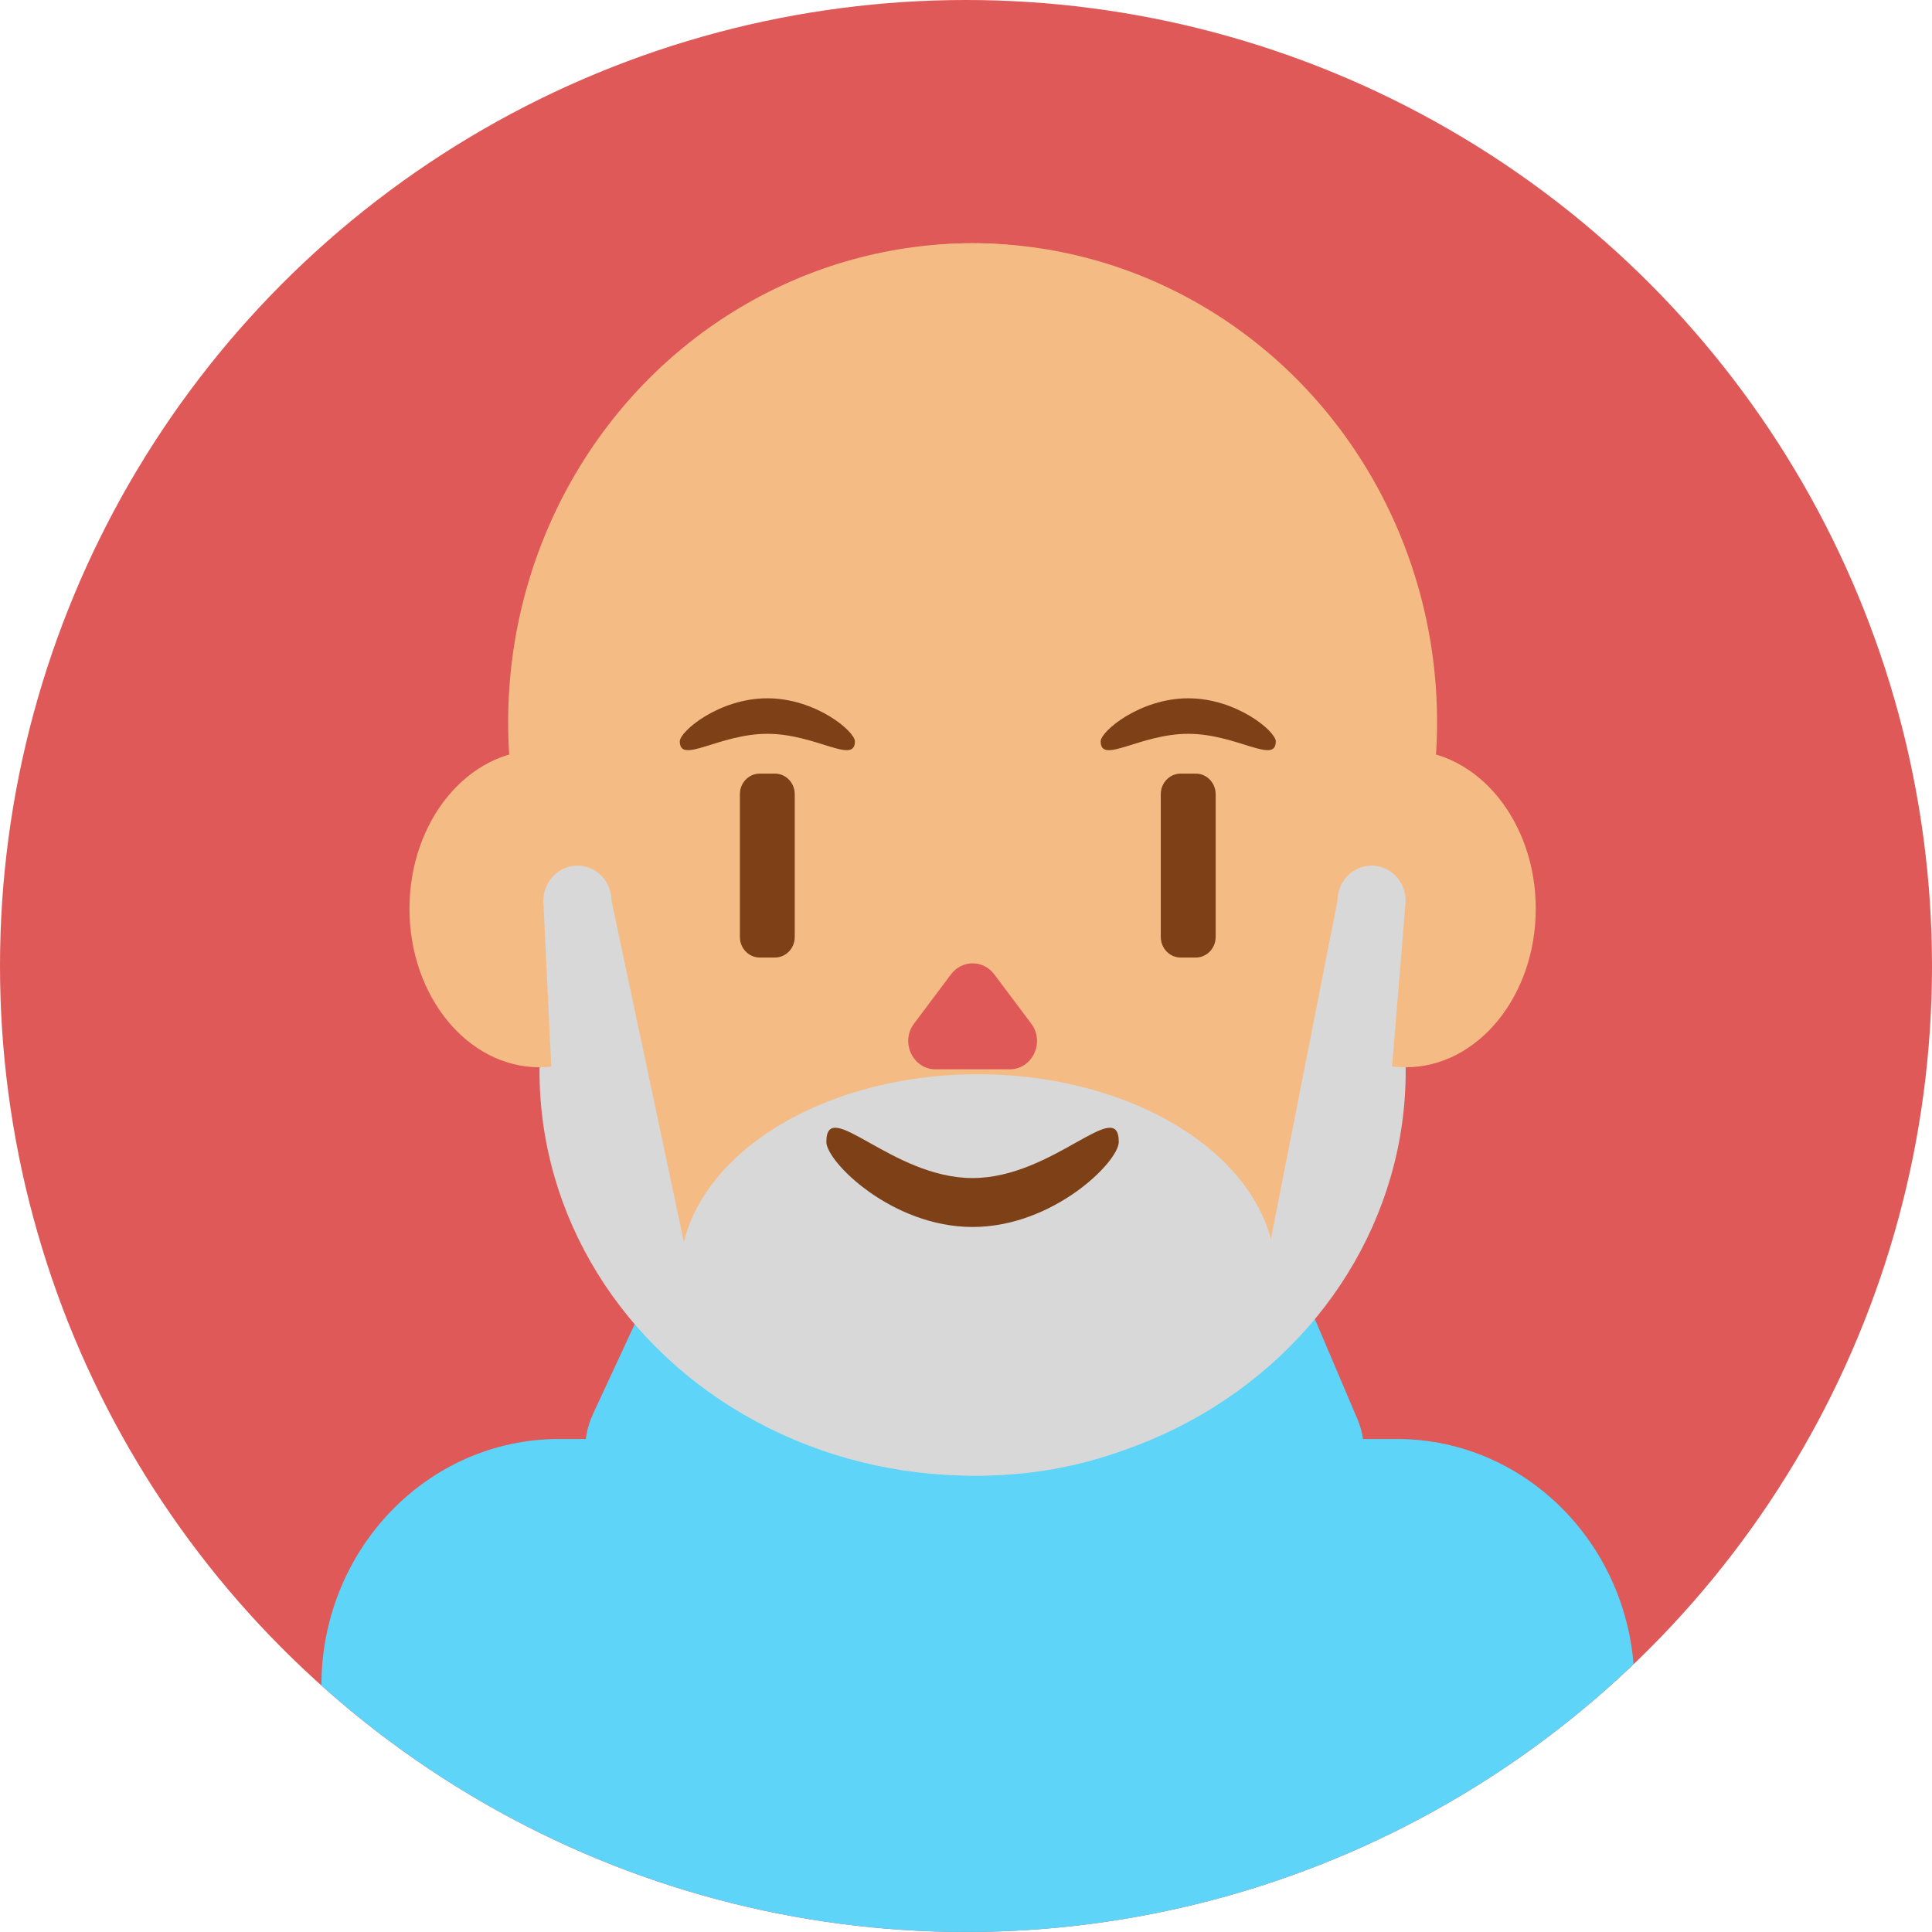 <?xml version="1.0" encoding="UTF-8"?>
<svg id="_Слой_1" data-name="Слой 1" xmlns="http://www.w3.org/2000/svg" xmlns:xlink="http://www.w3.org/1999/xlink" viewBox="0 0 500 500">
	<defs>
		<style>
			.cls-1 {
			fill: #d8d8d8;
			}

			.cls-2 {
			fill: #df5958;
			}

			.cls-3 {
			fill: #7e4017;
			}

			.cls-4 {
			clip-path: url(#clippath);
			}

			.cls-5 {
			fill: none;
			}

			.cls-6 {
			fill: #5dd4f8;
			}

			.cls-7 {
			fill: #f4bc84;
			}
		</style>
		<clipPath id="clippath">
			<circle class="cls-5" cx="250" cy="250" r="250"/>
		</clipPath>
	</defs>
	<g id="_Слой_5" data-name=" Слой 5">
		<circle class="cls-2" cx="250" cy="250" r="250"/>
	</g>
	<g id="_Слой_17" data-name=" Слой 17">
		<g class="cls-4">
			<g>
				<path class="cls-6" d="m144.69,372.41h216.79c33.97,0,61.51,28.55,61.51,63.78h0c0,35.23-27.54,63.79-61.51,63.79h-216.79c-33.97,0-61.51-28.55-61.51-63.78h0c0-35.23,27.54-63.79,61.51-63.79Z"/>
				<path class="cls-6" d="m332.77,396.51l-161.23-.61c-14.81-.06-24.5-16.1-18.08-29.94l16.97-36.58c3.36-7.23,10.41-11.83,18.15-11.83h128.45c7.98,0,15.21,4.89,18.43,12.46l15.81,37.18c5.88,13.84-3.93,29.36-18.51,29.31h0Z"/>
			</g>
		</g>
	</g>
	<g id="_Слой_21" data-name=" Слой 21">
		<ellipse class="cls-1" cx="251.71" cy="277.28" rx="112.08" ry="104.62"/>
	</g>
	<g id="_Слой_16" data-name=" Слой 16">
		<g>
			<ellipse class="cls-7" cx="251.71" cy="186.87" rx="120.2" ry="123.92"/>
			<ellipse class="cls-7" cx="251.71" cy="211.93" rx="120.2" ry="148.98"/>
			<ellipse class="cls-7" cx="139.63" cy="235.18" rx="33.66" ry="41.03"/>
			<ellipse class="cls-7" cx="363.79" cy="235.18" rx="33.66" ry="41.03"/>
			<path class="cls-2" d="m246.13,252.14l-9.58,12.77c-3.62,4.81-.3,11.83,5.58,11.83h19.17c5.89,0,9.19-7.02,5.58-11.83l-9.58-12.77c-2.83-3.77-8.33-3.77-11.17,0h.01Z"/>
			<path class="cls-3" d="m305.55,200.21h3.92c2.84,0,5.14,2.39,5.14,5.33v36.94c0,2.95-2.3,5.33-5.14,5.33h-3.92c-2.84,0-5.14-2.39-5.14-5.33v-36.94c0-2.95,2.3-5.33,5.14-5.33Z"/>
			<path class="cls-3" d="m196.62,200.21h3.92c2.84,0,5.14,2.39,5.14,5.33v36.94c0,2.95-2.3,5.33-5.14,5.33h-3.92c-2.84,0-5.14-2.39-5.14-5.33v-36.94c0-2.95,2.3-5.33,5.14-5.33Z"/>
			<path class="cls-3" d="m221.25,191.87c0-2.59-10.14-11.15-22.66-11.15s-22.66,8.56-22.66,11.15c0,6.08,10.14-1.96,22.66-1.96s22.66,8.04,22.66,1.96Z"/>
			<path class="cls-3" d="m330.17,191.87c0-2.59-10.14-11.15-22.66-11.15s-22.66,8.56-22.66,11.15c0,6.08,10.14-1.96,22.66-1.96s22.66,8.04,22.66,1.96Z"/>
		</g>
	</g>
	<g id="_Слой_19" data-name=" Слой 19">
		<g>
			<ellipse class="cls-1" cx="253.05" cy="329.96" rx="77.12" ry="51.94"/>
			<path class="cls-1" d="m337.3,332.03h0c-4.88,0-8.83-4.1-8.83-9.15l17.66-89.71c0-5.06,3.95-9.15,8.83-9.15h0c4.88,0,8.83,4.1,8.83,9.15l-3.53,42.84c0,5.06-18.09,56.04-22.96,56.04h0Z"/>
			<path class="cls-1" d="m167.1,332.03h0c4.88,0,10.76-1.45,10.76-6.5l-19.59-92.36c0-5.06-3.95-9.15-8.83-9.15h0c-4.88,0-8.83,4.1-8.83,9.15l2.22,46.15c0,5.06,19.39,52.73,24.27,52.73h0Z"/>
		</g>
	</g>
	<g id="_Слой_20" data-name=" Слой 20">
		<path class="cls-3" d="m289.54,295.53c0,5.12-16.94,22.01-37.84,22.01s-37.84-16.9-37.84-22.01c0-12.02,16.94,9.35,37.84,9.35s37.84-21.37,37.84-9.35Z"/>
	</g>
</svg>